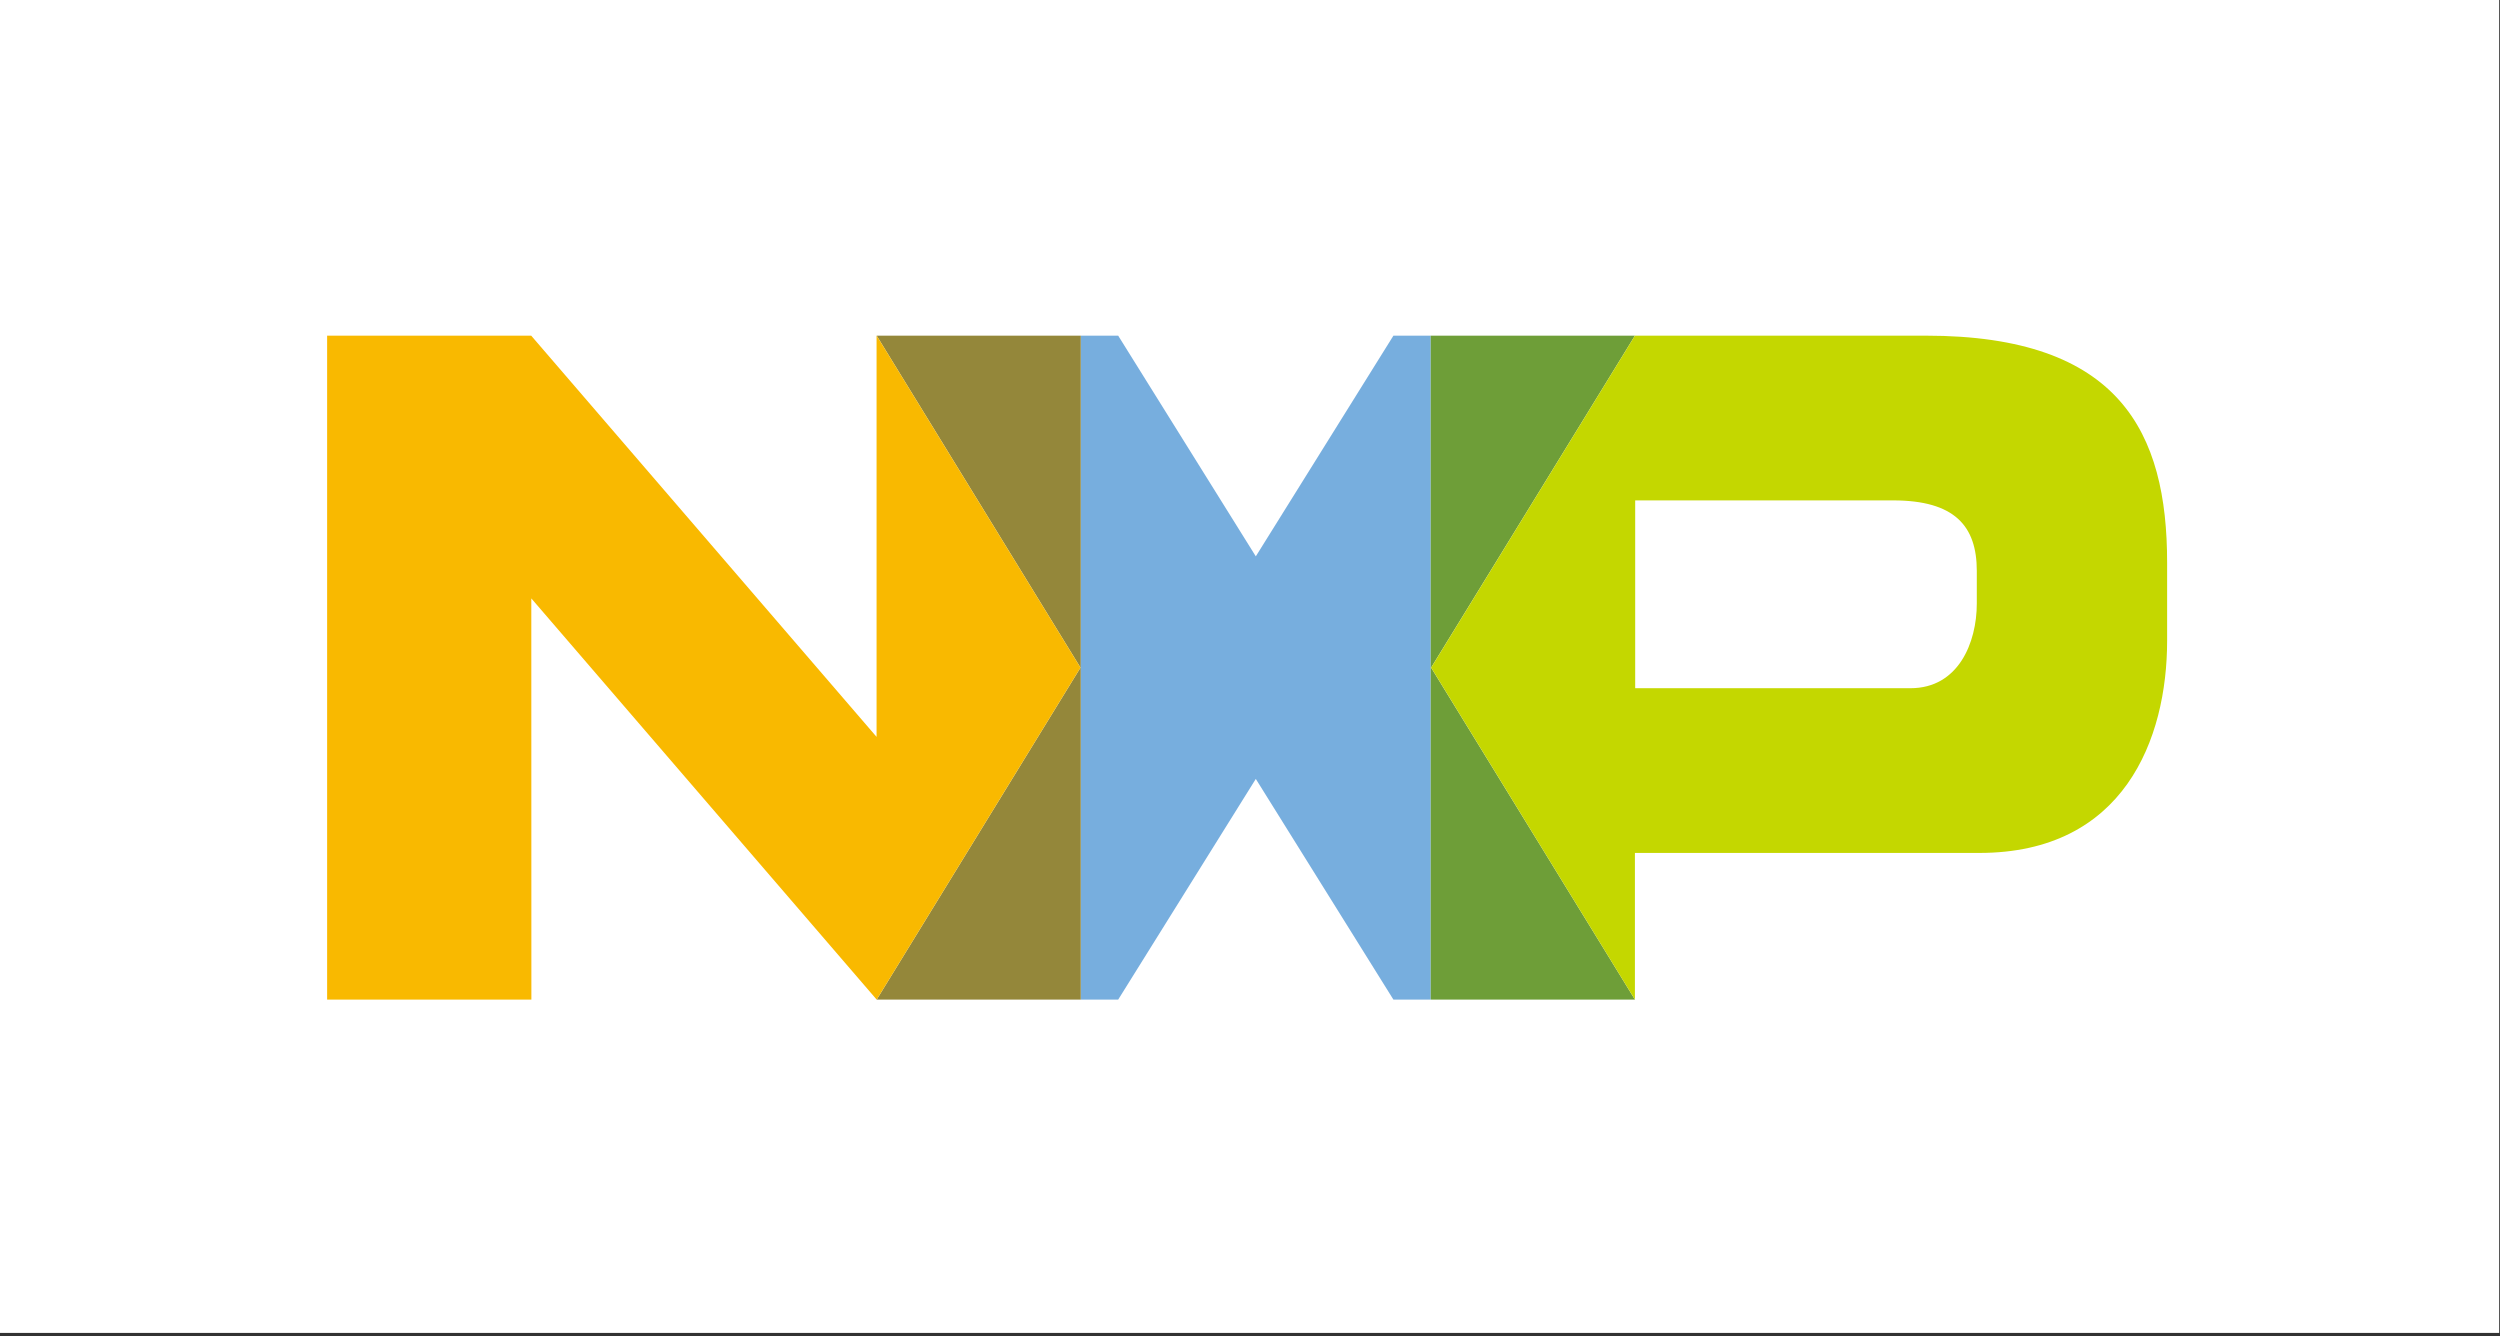 <svg width="638" height="341" viewBox="0 0 638 341" fill="none" xmlns="http://www.w3.org/2000/svg">
<rect x="0" y="0" width="638" height="341" fill="#333333" stroke="none"/>
<rect width="637.79" height="340.16" fill="white"/>
<path d="M365.12 85.66H355.6L320.48 141.98L285.36 85.66H275.81V255.1H285.36L320.48 198.78L355.6 255.1H365.22L365.12 254.96V85.66Z" fill="#77AEDE"/>
<path d="M275.81 85.66H223.73L275.74 170.38L223.73 255.1H275.81V85.66Z" fill="#94873A"/>
<path d="M417.23 85.66H365.12V254.96L365.22 255.1L417.23 255.09L365.22 170.38L417.23 85.66Z" fill="#6E9E38"/>
<path d="M491.48 85.66H417.23L365.23 170.38L417.23 255.09V217.67H505.11C542.01 217.67 553.05 188.67 553.05 163.49V143.58C553.05 110.41 541.07 85.66 491.48 85.66ZM504.48 154.02C504.48 164.02 499.78 175.63 487.56 175.63H417.3V127.7H483.09C498.83 127.7 504.48 134.23 504.48 145.7V154.02Z" fill="#C4D700"/>
<path d="M275.74 170.38L223.73 85.66H223.7V188.05L135.56 85.66H83.481V255.1L135.61 255.09L135.59 152.71L223.73 255.1L275.74 170.38Z" fill="#F9B900"/>
</svg>
